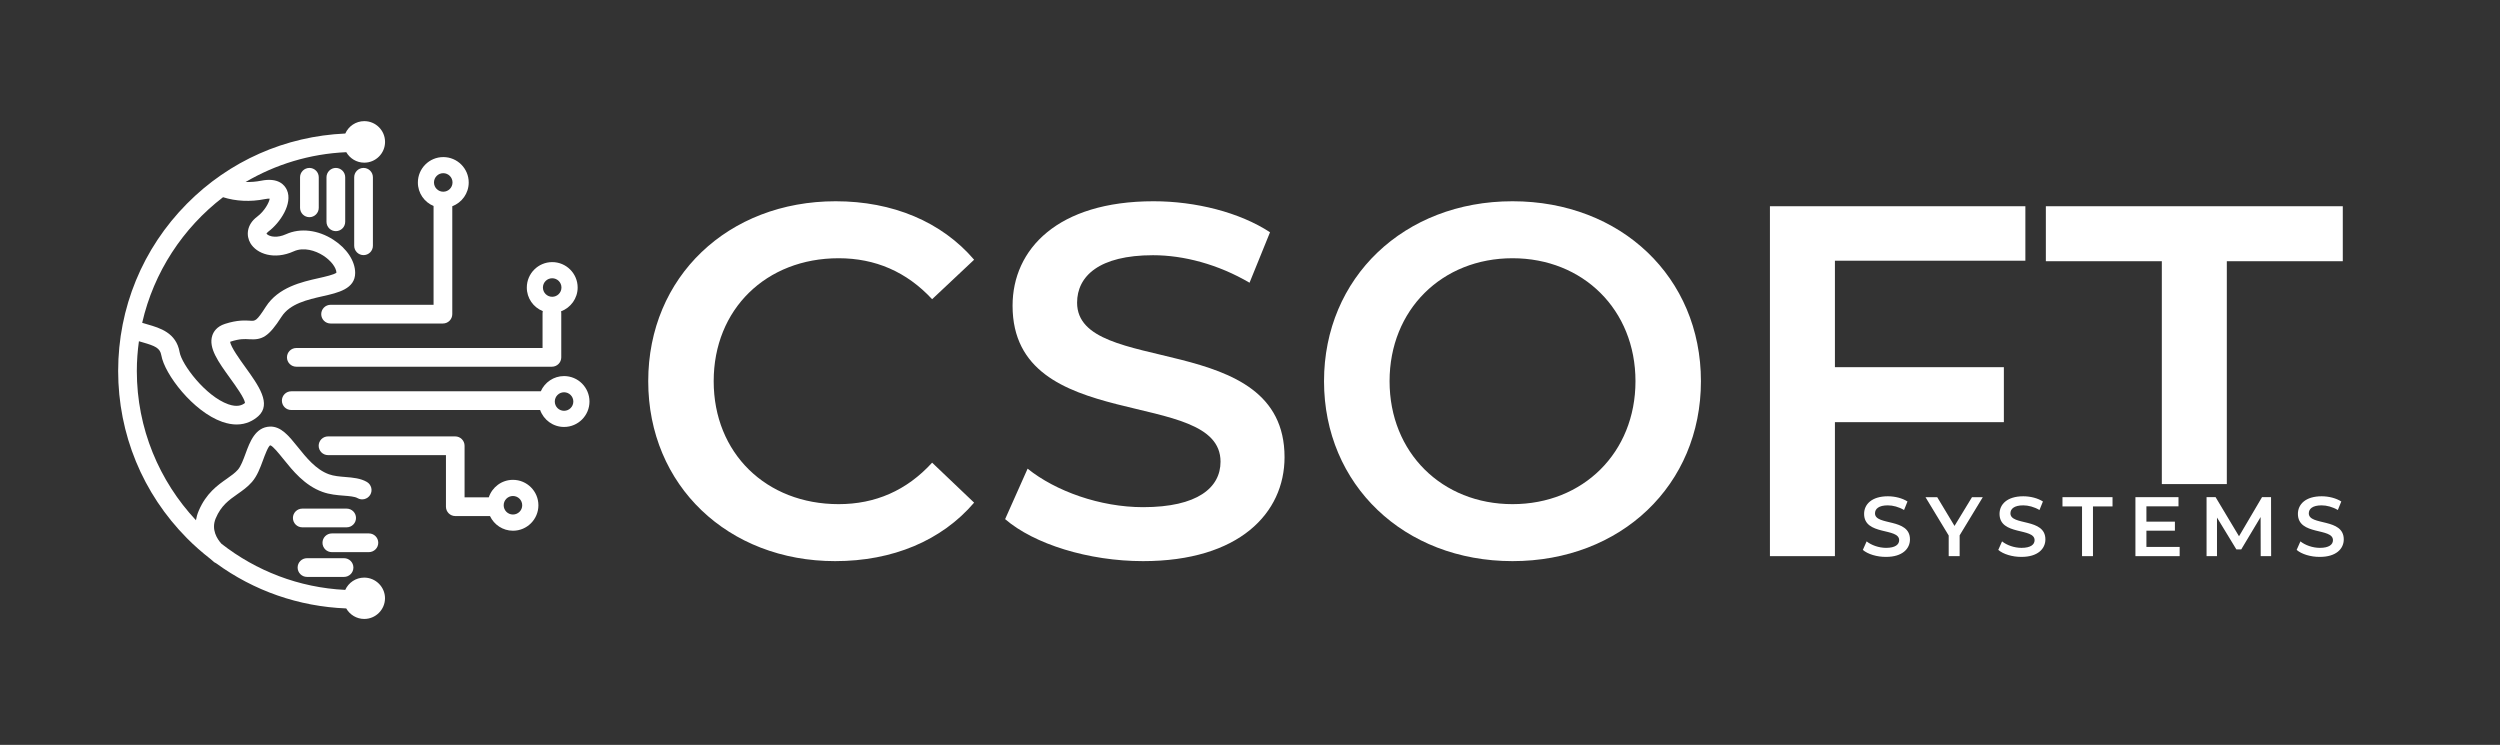 <svg width="537" height="160" viewBox="0 0 537 160" fill="none" xmlns="http://www.w3.org/2000/svg">
<rect x="0" y="0" width="537" height="160" fill="#333333" stroke="none"/>
<path d="M400.14 118.12L400.95 116.29C401.96 117.1 403.58 117.68 405.13 117.68C407.1 117.68 407.94 116.97 407.94 116.03C407.94 113.3 400.41 115.09 400.41 110.38C400.41 108.34 402.04 106.6 405.51 106.6C407.03 106.6 408.62 107 409.73 107.72L408.99 109.55C407.85 108.88 406.6 108.55 405.5 108.55C403.54 108.55 402.75 109.31 402.75 110.27C402.75 112.97 410.26 111.21 410.26 115.86C410.26 117.89 408.61 119.62 405.14 119.62C403.16 119.64 401.19 119.03 400.14 118.12Z" fill="white"/>
<path d="M420.93 114.99V119.46H418.58V115.03L413.6 106.8H416.12L419.83 112.97L423.58 106.8H425.9L420.93 114.99Z" fill="white"/>
<path d="M429.23 118.12L430.04 116.29C431.05 117.1 432.66 117.68 434.22 117.68C436.19 117.68 437.03 116.97 437.03 116.03C437.03 113.3 429.5 115.09 429.5 110.38C429.5 108.34 431.13 106.6 434.6 106.6C436.12 106.6 437.71 107 438.82 107.72L438.08 109.55C436.94 108.88 435.69 108.55 434.59 108.55C432.63 108.55 431.84 109.31 431.84 110.27C431.84 112.97 439.35 111.21 439.35 115.86C439.35 117.89 437.7 119.62 434.23 119.62C432.26 119.64 430.28 119.03 429.23 118.12Z" fill="white"/>
<path d="M447.22 108.78H443.02V106.79H453.77V108.78H449.57V119.46H447.22V108.78Z" fill="white"/>
<path d="M468.19 117.49V119.46H458.69V106.79H467.94V108.76H461.05V112.05H467.17V113.99H461.05V117.48H468.19V117.49Z" fill="white"/>
<path d="M485.6 119.46L485.58 111.06L481.42 118.01H480.37L476.21 111.17V119.46H473.97V106.79H475.91L480.94 115.19L485.88 106.79H487.82L487.84 119.46H485.6Z" fill="white"/>
<path d="M493.32 118.12L494.13 116.29C495.14 117.1 496.75 117.68 498.31 117.68C500.28 117.68 501.12 116.97 501.12 116.03C501.12 113.3 493.59 115.09 493.59 110.38C493.59 108.34 495.22 106.6 498.69 106.6C500.21 106.6 501.8 107 502.91 107.72L502.17 109.55C501.03 108.88 499.78 108.55 498.68 108.55C496.72 108.55 495.93 109.31 495.93 110.27C495.93 112.97 503.44 111.21 503.44 115.86C503.44 117.89 501.79 119.62 498.32 119.62C496.34 119.64 494.37 119.03 493.32 118.12Z" fill="white"/>
<path d="M78.23 124.07C76.42 124.07 74.86 125.16 74.16 126.71C64.18 126.23 54.99 122.6 47.57 116.8C46.63 115.76 45.32 113.74 46.34 111.33C47.49 108.6 49.2 107.4 51.01 106.13C52.08 105.38 53.18 104.61 54.12 103.53C55.24 102.24 55.88 100.52 56.49 98.86C56.84 97.91 57.66 95.68 58.07 95.66C58.62 95.8 59.94 97.45 60.82 98.54C62.87 101.09 65.42 104.27 69.26 105.66C70.83 106.23 72.44 106.36 73.86 106.47C75.02 106.56 76.21 106.66 76.78 106.99C77.73 107.55 78.96 107.23 79.53 106.28C80.09 105.33 79.77 104.1 78.82 103.53C77.46 102.73 75.79 102.59 74.19 102.46C72.97 102.36 71.7 102.26 70.64 101.87C67.85 100.86 65.78 98.28 63.95 96C62.03 93.61 60.37 91.56 57.99 91.63C54.84 91.75 53.67 94.91 52.74 97.45C52.25 98.77 51.75 100.14 51.11 100.88C50.5 101.58 49.68 102.16 48.73 102.83C46.74 104.22 44.27 105.96 42.67 109.75C42.38 110.43 42.2 111.1 42.09 111.75C34.22 103.33 29.39 92.05 29.39 79.7C29.39 77.53 29.55 75.39 29.84 73.3C30.11 73.38 30.37 73.46 30.63 73.53C33.33 74.31 34.38 74.75 34.65 76.31C35.35 80.39 41.49 88.42 47.73 90.61C48.88 91.01 49.9 91.18 50.82 91.18C52.92 91.18 54.44 90.31 55.45 89.42C58.42 86.79 55.51 82.77 52.7 78.87C51.58 77.32 49.54 74.49 49.44 73.42C49.48 73.4 49.52 73.39 49.57 73.37C51.51 72.74 52.58 72.81 53.53 72.87C56.3 73.05 57.69 72.38 60.47 68.04C62.28 65.22 66.04 64.37 69.35 63.62C72.6 62.89 76.29 62.06 76.29 58.62C76.29 56.09 74.5 53.36 71.61 51.5C68.31 49.37 64.51 48.92 61.46 50.3C59.46 51.2 58.15 50.75 57.8 50.59C57.39 50.4 57.25 50.19 57.24 50.19C57.25 50.15 57.35 49.97 57.66 49.73C60.16 47.86 62.93 43.72 61.63 40.81C61.15 39.75 59.8 38.07 56.07 38.82C54.99 39.04 53.86 39.12 52.76 39.09C59.17 35.33 66.53 33.03 74.38 32.69C75.15 34.03 76.59 34.94 78.25 34.94C80.71 34.94 82.71 32.94 82.71 30.48C82.71 28.02 80.71 26.02 78.25 26.02C76.43 26.02 74.86 27.12 74.17 28.68C61.3 29.25 49.27 34.55 40.16 43.75C30.63 53.37 25.38 66.14 25.38 79.68C25.38 93.23 30.63 105.99 40.16 115.61C41.75 117.22 43.44 118.69 45.2 120.06C45.46 120.31 45.72 120.53 45.96 120.72C46.09 120.82 46.24 120.9 46.38 120.96C54.51 126.9 64.17 130.29 74.37 130.69C75.14 132.04 76.59 132.95 78.24 132.95C80.7 132.95 82.7 130.95 82.7 128.49C82.69 126.07 80.69 124.07 78.23 124.07ZM47.91 42.36C50.62 43.23 53.81 43.39 56.83 42.78C57.37 42.67 57.72 42.66 57.93 42.67C57.82 43.5 56.81 45.36 55.24 46.54C52.93 48.27 52.85 50.65 53.79 52.24C55.13 54.51 58.86 55.9 63.11 53.98C65.24 53.02 67.77 53.83 69.43 54.9C71.06 55.95 72.22 57.45 72.27 58.57C71.77 59 69.79 59.44 68.47 59.74C64.81 60.56 59.79 61.69 57.09 65.9C55.12 68.98 54.83 68.96 53.78 68.89C52.67 68.82 50.99 68.71 48.32 69.57C46.56 70.14 45.87 71.25 45.6 72.08C44.73 74.73 46.91 77.75 49.43 81.24C50.6 82.86 52.52 85.52 52.63 86.55C52.01 87.04 50.98 87.52 49.04 86.84C44.16 85.12 39.03 78.28 38.58 75.64C37.86 71.46 34.31 70.44 31.72 69.69C31.31 69.57 30.92 69.46 30.54 69.34C33.03 58.45 39.3 48.96 47.91 42.36Z" fill="white"/>
<path d="M64.45 38.08V44.64C64.45 45.75 65.35 46.65 66.46 46.65C67.57 46.65 68.47 45.75 68.47 44.64V38.08C68.47 36.97 67.57 36.07 66.46 36.07C65.34 36.08 64.45 36.98 64.45 38.08Z" fill="white"/>
<path d="M70.13 38.08V47.64C70.13 48.75 71.03 49.65 72.14 49.65C73.25 49.65 74.15 48.75 74.15 47.64V38.08C74.15 36.97 73.25 36.07 72.14 36.07C71.03 36.07 70.13 36.98 70.13 38.08Z" fill="white"/>
<path d="M80.1 52.79V38.08C80.1 36.97 79.2 36.07 78.09 36.07C76.98 36.07 76.08 36.97 76.08 38.08V52.79C76.08 53.9 76.98 54.8 78.09 54.8C79.2 54.8 80.1 53.9 80.1 52.79Z" fill="white"/>
<path d="M74.46 113.27C75.57 113.27 76.47 112.37 76.47 111.26C76.47 110.15 75.57 109.25 74.46 109.25H64.93C63.82 109.25 62.92 110.15 62.92 111.26C62.92 112.37 63.82 113.27 64.93 113.27H74.46Z" fill="white"/>
<path d="M81.25 116.59C81.25 115.48 80.35 114.58 79.24 114.58H71.28C70.17 114.58 69.27 115.48 69.27 116.59C69.27 117.7 70.17 118.6 71.28 118.6H79.24C80.35 118.59 81.25 117.69 81.25 116.59Z" fill="white"/>
<path d="M65.94 123.92H73.9C75.01 123.92 75.91 123.02 75.91 121.91C75.91 120.8 75.01 119.9 73.9 119.9H65.94C64.83 119.9 63.93 120.8 63.93 121.91C63.93 123.02 64.83 123.92 65.94 123.92Z" fill="white"/>
<path d="M93.13 44.25V65.47H71.01C69.9 65.47 69 66.37 69 67.48C69 68.59 69.9 69.49 71.01 69.49H95.14C96.25 69.49 97.15 68.59 97.15 67.48V44.3C99.21 43.52 100.68 41.53 100.68 39.2C100.68 36.19 98.23 33.74 95.22 33.74C92.21 33.74 89.76 36.19 89.76 39.2C89.75 41.47 91.15 43.42 93.13 44.25ZM95.21 37.2C96.31 37.2 97.2 38.09 97.2 39.19C97.2 40.29 96.31 41.18 95.21 41.18C94.11 41.18 93.22 40.29 93.22 39.19C93.22 38.09 94.11 37.2 95.21 37.2Z" fill="white"/>
<path d="M116.59 66.83C116.56 66.97 116.54 67.11 116.54 67.25V74.75H63.65C62.54 74.75 61.64 75.65 61.64 76.76C61.64 77.87 62.54 78.77 63.65 78.77H118.55C119.66 78.77 120.56 77.87 120.56 76.76V67.25C120.56 67.12 120.55 66.99 120.52 66.87C122.59 66.09 124.08 64.1 124.08 61.76C124.08 58.75 121.63 56.3 118.62 56.3C115.61 56.3 113.16 58.75 113.16 61.76C113.15 64.06 114.57 66.02 116.59 66.83ZM118.61 59.77C119.71 59.77 120.6 60.66 120.6 61.76C120.6 62.86 119.71 63.75 118.61 63.75C117.51 63.75 116.62 62.86 116.62 61.76C116.62 60.66 117.51 59.77 118.61 59.77Z" fill="white"/>
<path d="M121.16 80.78C118.93 80.78 117.01 82.13 116.16 84.05H62.56C61.45 84.05 60.55 84.95 60.55 86.06C60.55 87.17 61.45 88.07 62.56 88.07H116.02C116.77 90.19 118.79 91.71 121.16 91.71C124.17 91.71 126.62 89.26 126.62 86.25C126.62 83.23 124.17 80.78 121.16 80.78ZM121.16 88.24C120.06 88.24 119.17 87.35 119.17 86.25C119.17 85.15 120.06 84.26 121.16 84.26C122.26 84.26 123.15 85.15 123.15 86.25C123.15 87.35 122.26 88.24 121.16 88.24Z" fill="white"/>
<path d="M110.18 103.07C107.76 103.07 105.71 104.65 104.99 106.83H99.79V95.75C99.79 94.64 98.89 93.74 97.78 93.74H70.46C69.35 93.74 68.45 94.64 68.45 95.75C68.45 96.86 69.35 97.76 70.46 97.76H95.79V108.84C95.79 109.95 96.69 110.85 97.8 110.85H105.25C106.12 112.71 108.01 114 110.19 114C113.2 114 115.65 111.55 115.65 108.54C115.65 105.52 113.2 103.07 110.18 103.07ZM110.18 110.52C109.08 110.52 108.19 109.63 108.19 108.53C108.19 107.43 109.08 106.54 110.18 106.54C111.28 106.54 112.17 107.43 112.17 108.53C112.18 109.63 111.28 110.52 110.18 110.52Z" fill="white"/>
<path d="M139.24 81.88C139.24 59.44 156.42 43.23 179.5 43.23C191.74 43.23 202.26 47.63 209.24 55.79L200.22 64.27C194.74 58.36 187.98 55.47 180.14 55.47C164.57 55.47 153.3 66.42 153.3 81.88C153.3 97.34 164.57 108.29 180.14 108.29C187.98 108.29 194.74 105.39 200.22 99.38L209.24 107.97C202.26 116.13 191.74 120.53 179.39 120.53C156.42 120.53 139.24 104.32 139.24 81.88Z" fill="white"/>
<path d="M215.9 111.51L220.73 100.67C226.74 105.5 236.3 108.94 245.53 108.94C257.23 108.94 262.17 104.75 262.17 99.17C262.17 82.96 217.5 93.59 217.5 65.67C217.5 53.54 227.16 43.23 247.78 43.23C256.8 43.23 266.25 45.59 272.8 49.89L268.4 60.73C261.64 56.76 254.23 54.82 247.68 54.82C236.08 54.82 231.36 59.33 231.36 65.02C231.36 81.02 275.92 70.6 275.92 98.2C275.92 110.23 266.15 120.53 245.53 120.53C233.83 120.53 222.13 116.88 215.9 111.51Z" fill="white"/>
<path d="M284.4 81.88C284.4 59.65 301.58 43.23 324.88 43.23C348.18 43.23 365.36 59.55 365.36 81.88C365.36 104.21 348.18 120.53 324.88 120.53C301.58 120.53 284.4 104.11 284.4 81.88ZM351.3 81.88C351.3 66.53 340.03 55.47 324.89 55.47C309.75 55.47 298.48 66.53 298.48 81.88C298.48 97.23 309.75 108.29 324.89 108.29C340.03 108.29 351.3 97.23 351.3 81.88Z" fill="white"/>
<path d="M394.14 56V78.87H430.43V90.68H394.14V119.46H380.18V44.3H435.05V56H394.14Z" fill="white"/>
<path d="M464.36 56.11H439.45V44.3H503.23V56.11H478.32V103.98H464.36V56.11Z" fill="white"/>
</svg>
